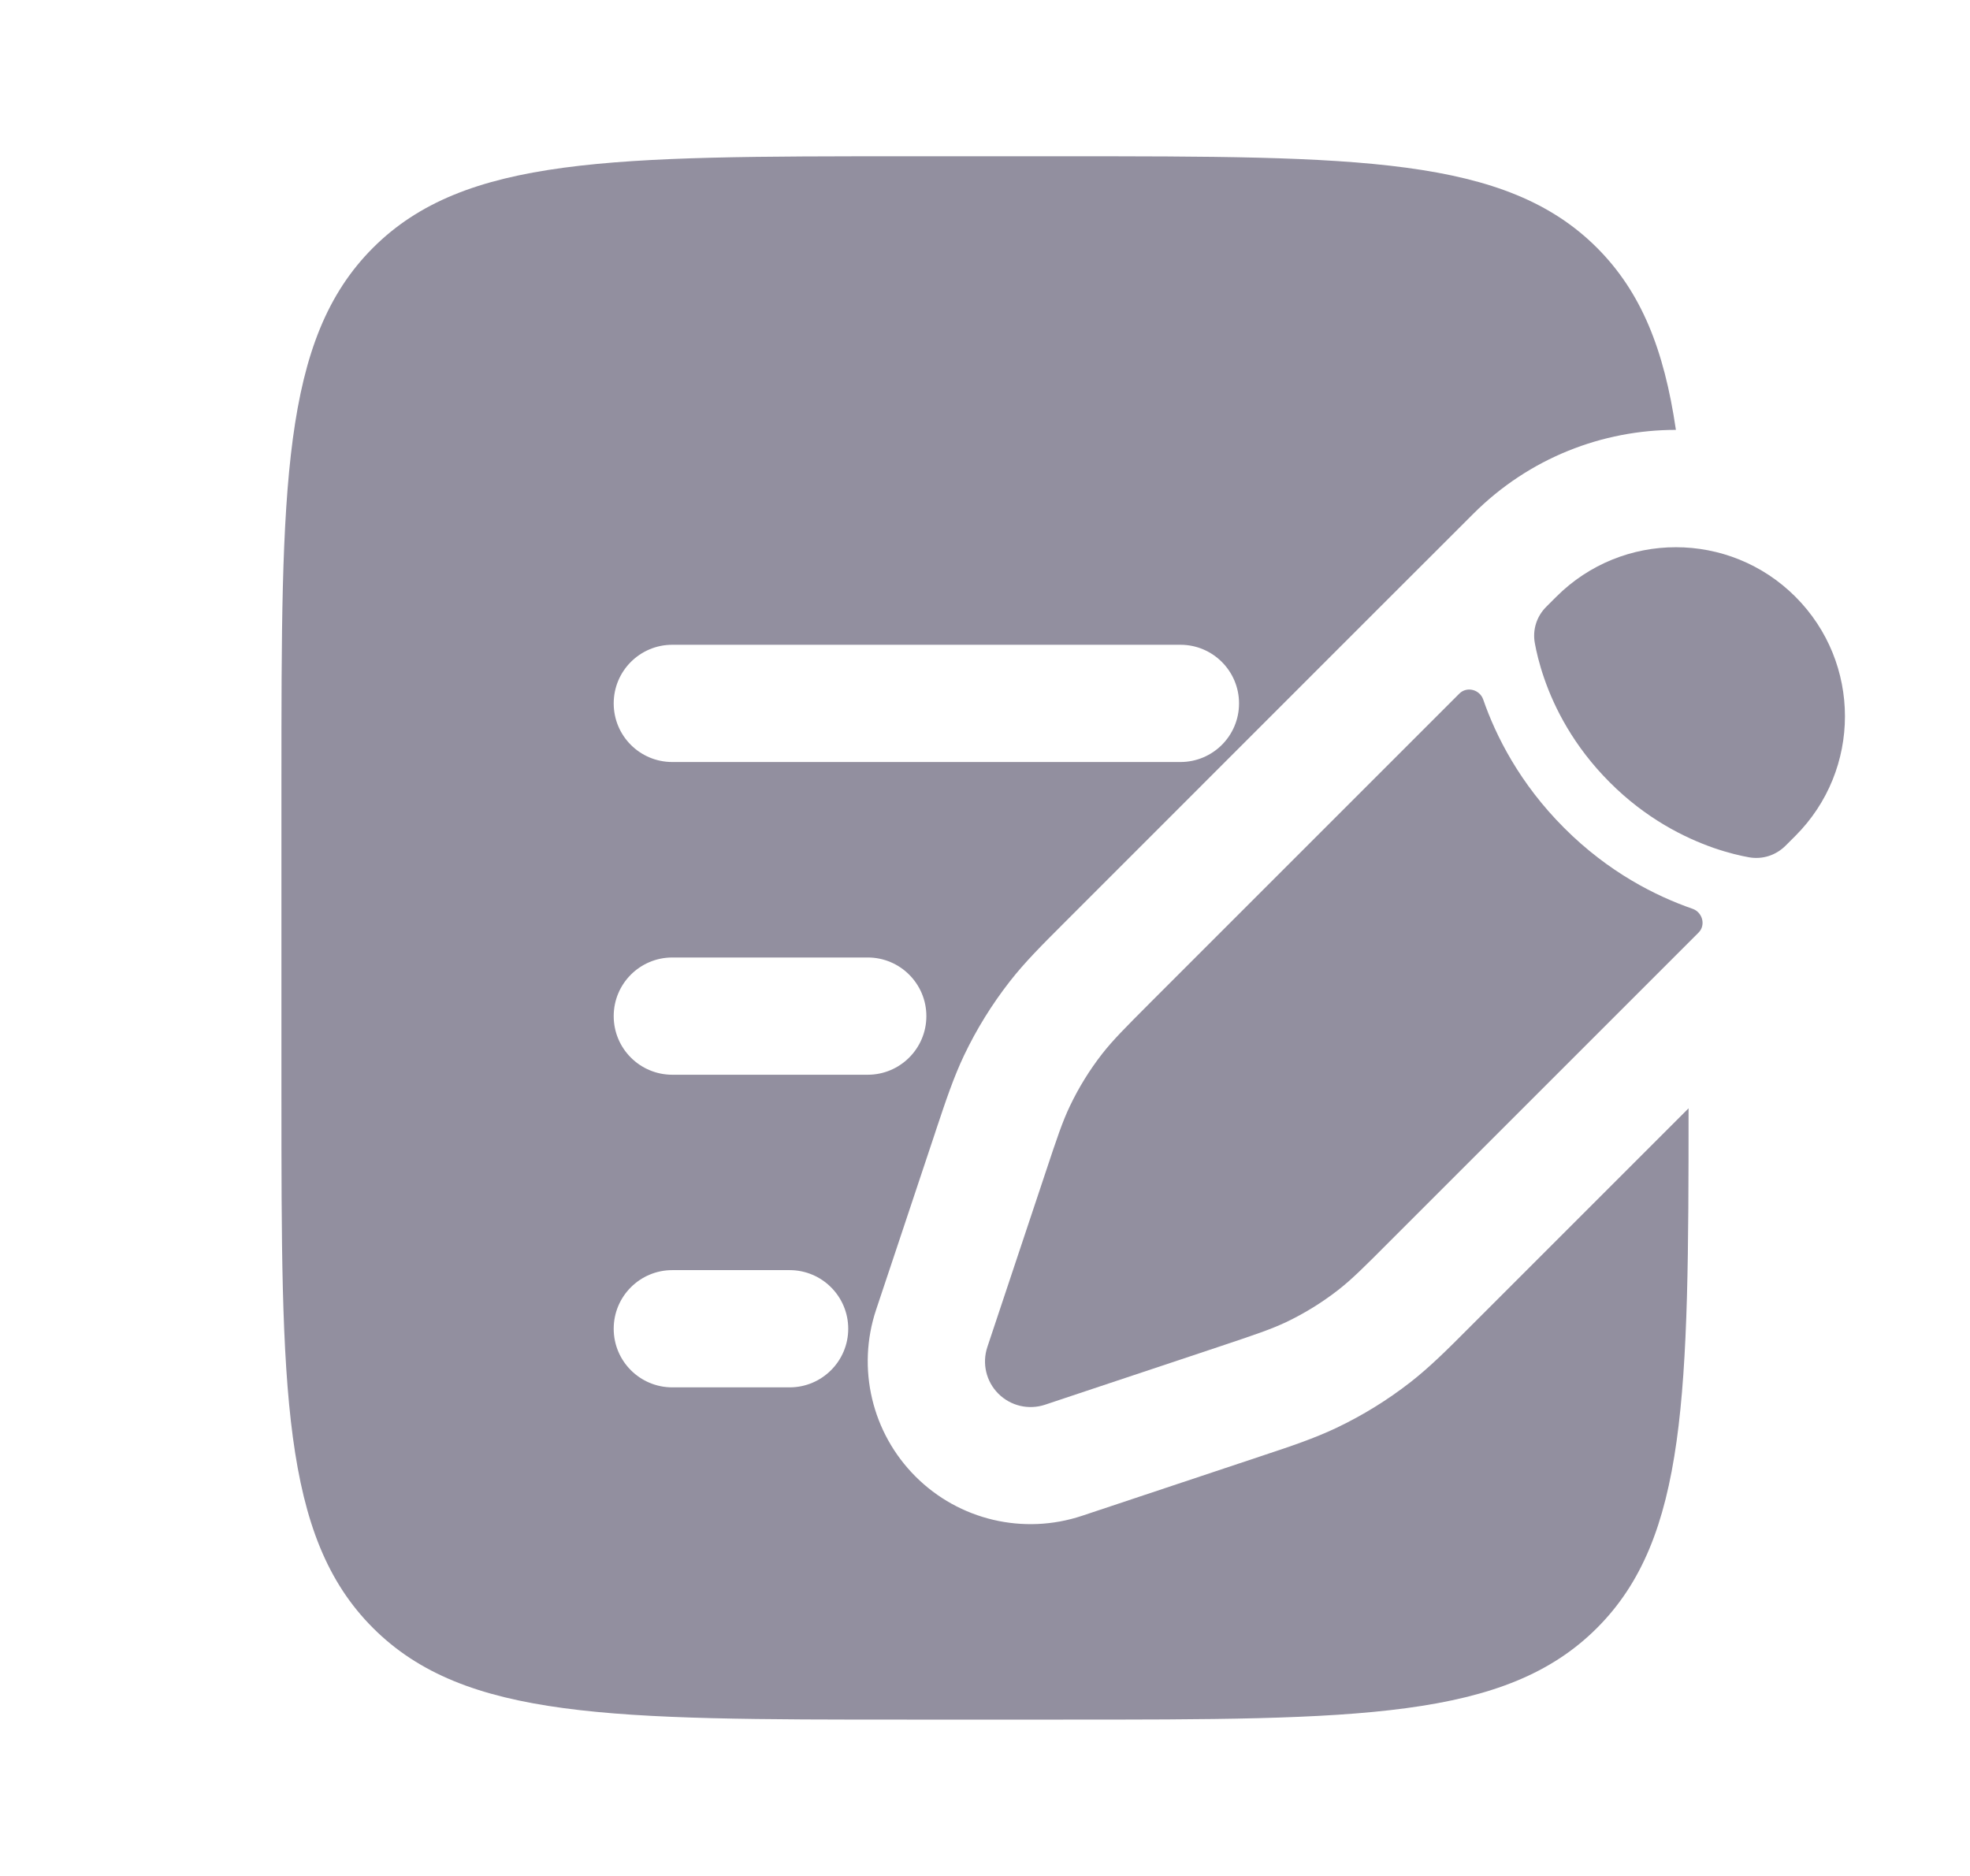 <svg width="21" height="20" viewBox="0 0 21 20" fill="none" xmlns="http://www.w3.org/2000/svg">
<path d="M14.266 13.752C14.412 13.638 14.544 13.506 14.808 13.241L18.106 9.943C18.186 9.864 18.149 9.726 18.043 9.689C17.654 9.554 17.147 9.301 16.674 8.827C16.2 8.353 15.946 7.847 15.811 7.458C15.774 7.351 15.637 7.315 15.557 7.394L12.259 10.692L12.259 10.692C11.995 10.957 11.863 11.089 11.749 11.235C11.615 11.407 11.5 11.593 11.406 11.79C11.326 11.957 11.267 12.134 11.149 12.489L10.996 12.948L10.753 13.677L10.525 14.361C10.467 14.536 10.512 14.728 10.642 14.858C10.773 14.989 10.965 15.034 11.14 14.976L11.823 14.748L12.553 14.505L13.011 14.352L13.011 14.352C13.366 14.233 13.544 14.174 13.711 14.095C13.908 14.001 14.094 13.886 14.266 13.752Z" fill="#928F9F"/>
<path d="M19.139 8.911C19.843 8.207 19.843 7.066 19.139 6.362C18.435 5.658 17.294 5.658 16.59 6.362L16.484 6.468C16.381 6.57 16.335 6.713 16.361 6.856C16.377 6.945 16.407 7.076 16.461 7.232C16.569 7.545 16.774 7.955 17.16 8.341C17.545 8.727 17.956 8.931 18.268 9.04C18.425 9.094 18.555 9.124 18.645 9.14C18.788 9.165 18.93 9.119 19.033 9.017L19.139 8.911Z" fill="#928F9F"/>
<path fill-rule="evenodd" clip-rule="evenodd" d="M3.976 2.642C3 3.619 3 5.19 3 8.333V11.666C3 14.809 3 16.38 3.976 17.356C4.953 18.333 6.524 18.333 9.667 18.333H11.333C14.476 18.333 16.047 18.333 17.024 17.356C17.984 16.396 18 14.859 18 11.816L15.651 14.165C15.427 14.39 15.242 14.574 15.035 14.736C14.791 14.926 14.527 15.089 14.248 15.222C14.01 15.335 13.763 15.418 13.461 15.518L11.535 16.16C10.911 16.368 10.223 16.206 9.759 15.741C9.294 15.276 9.131 14.588 9.339 13.964L9.567 13.281L9.963 12.093L9.981 12.038C10.082 11.736 10.164 11.489 10.277 11.251C10.41 10.972 10.573 10.709 10.763 10.465C10.925 10.257 11.11 10.073 11.335 9.848L14.673 6.509L15.6 5.583L15.706 5.477C16.302 4.881 17.084 4.583 17.865 4.583C17.739 3.724 17.495 3.114 17.024 2.642C16.047 1.666 14.476 1.666 11.333 1.666H9.667C6.524 1.666 4.953 1.666 3.976 2.642ZM6.542 7.499C6.542 7.154 6.821 6.874 7.167 6.874H12.583C12.928 6.874 13.208 7.154 13.208 7.499C13.208 7.845 12.928 8.124 12.583 8.124H7.167C6.821 8.124 6.542 7.845 6.542 7.499ZM6.542 10.833C6.542 10.488 6.821 10.208 7.167 10.208H9.25C9.595 10.208 9.875 10.488 9.875 10.833C9.875 11.178 9.595 11.458 9.25 11.458H7.167C6.821 11.458 6.542 11.178 6.542 10.833ZM6.542 14.166C6.542 13.821 6.821 13.541 7.167 13.541H8.417C8.762 13.541 9.042 13.821 9.042 14.166C9.042 14.511 8.762 14.791 8.417 14.791H7.167C6.821 14.791 6.542 14.511 6.542 14.166Z" fill="#928F9F"/>
</svg>
